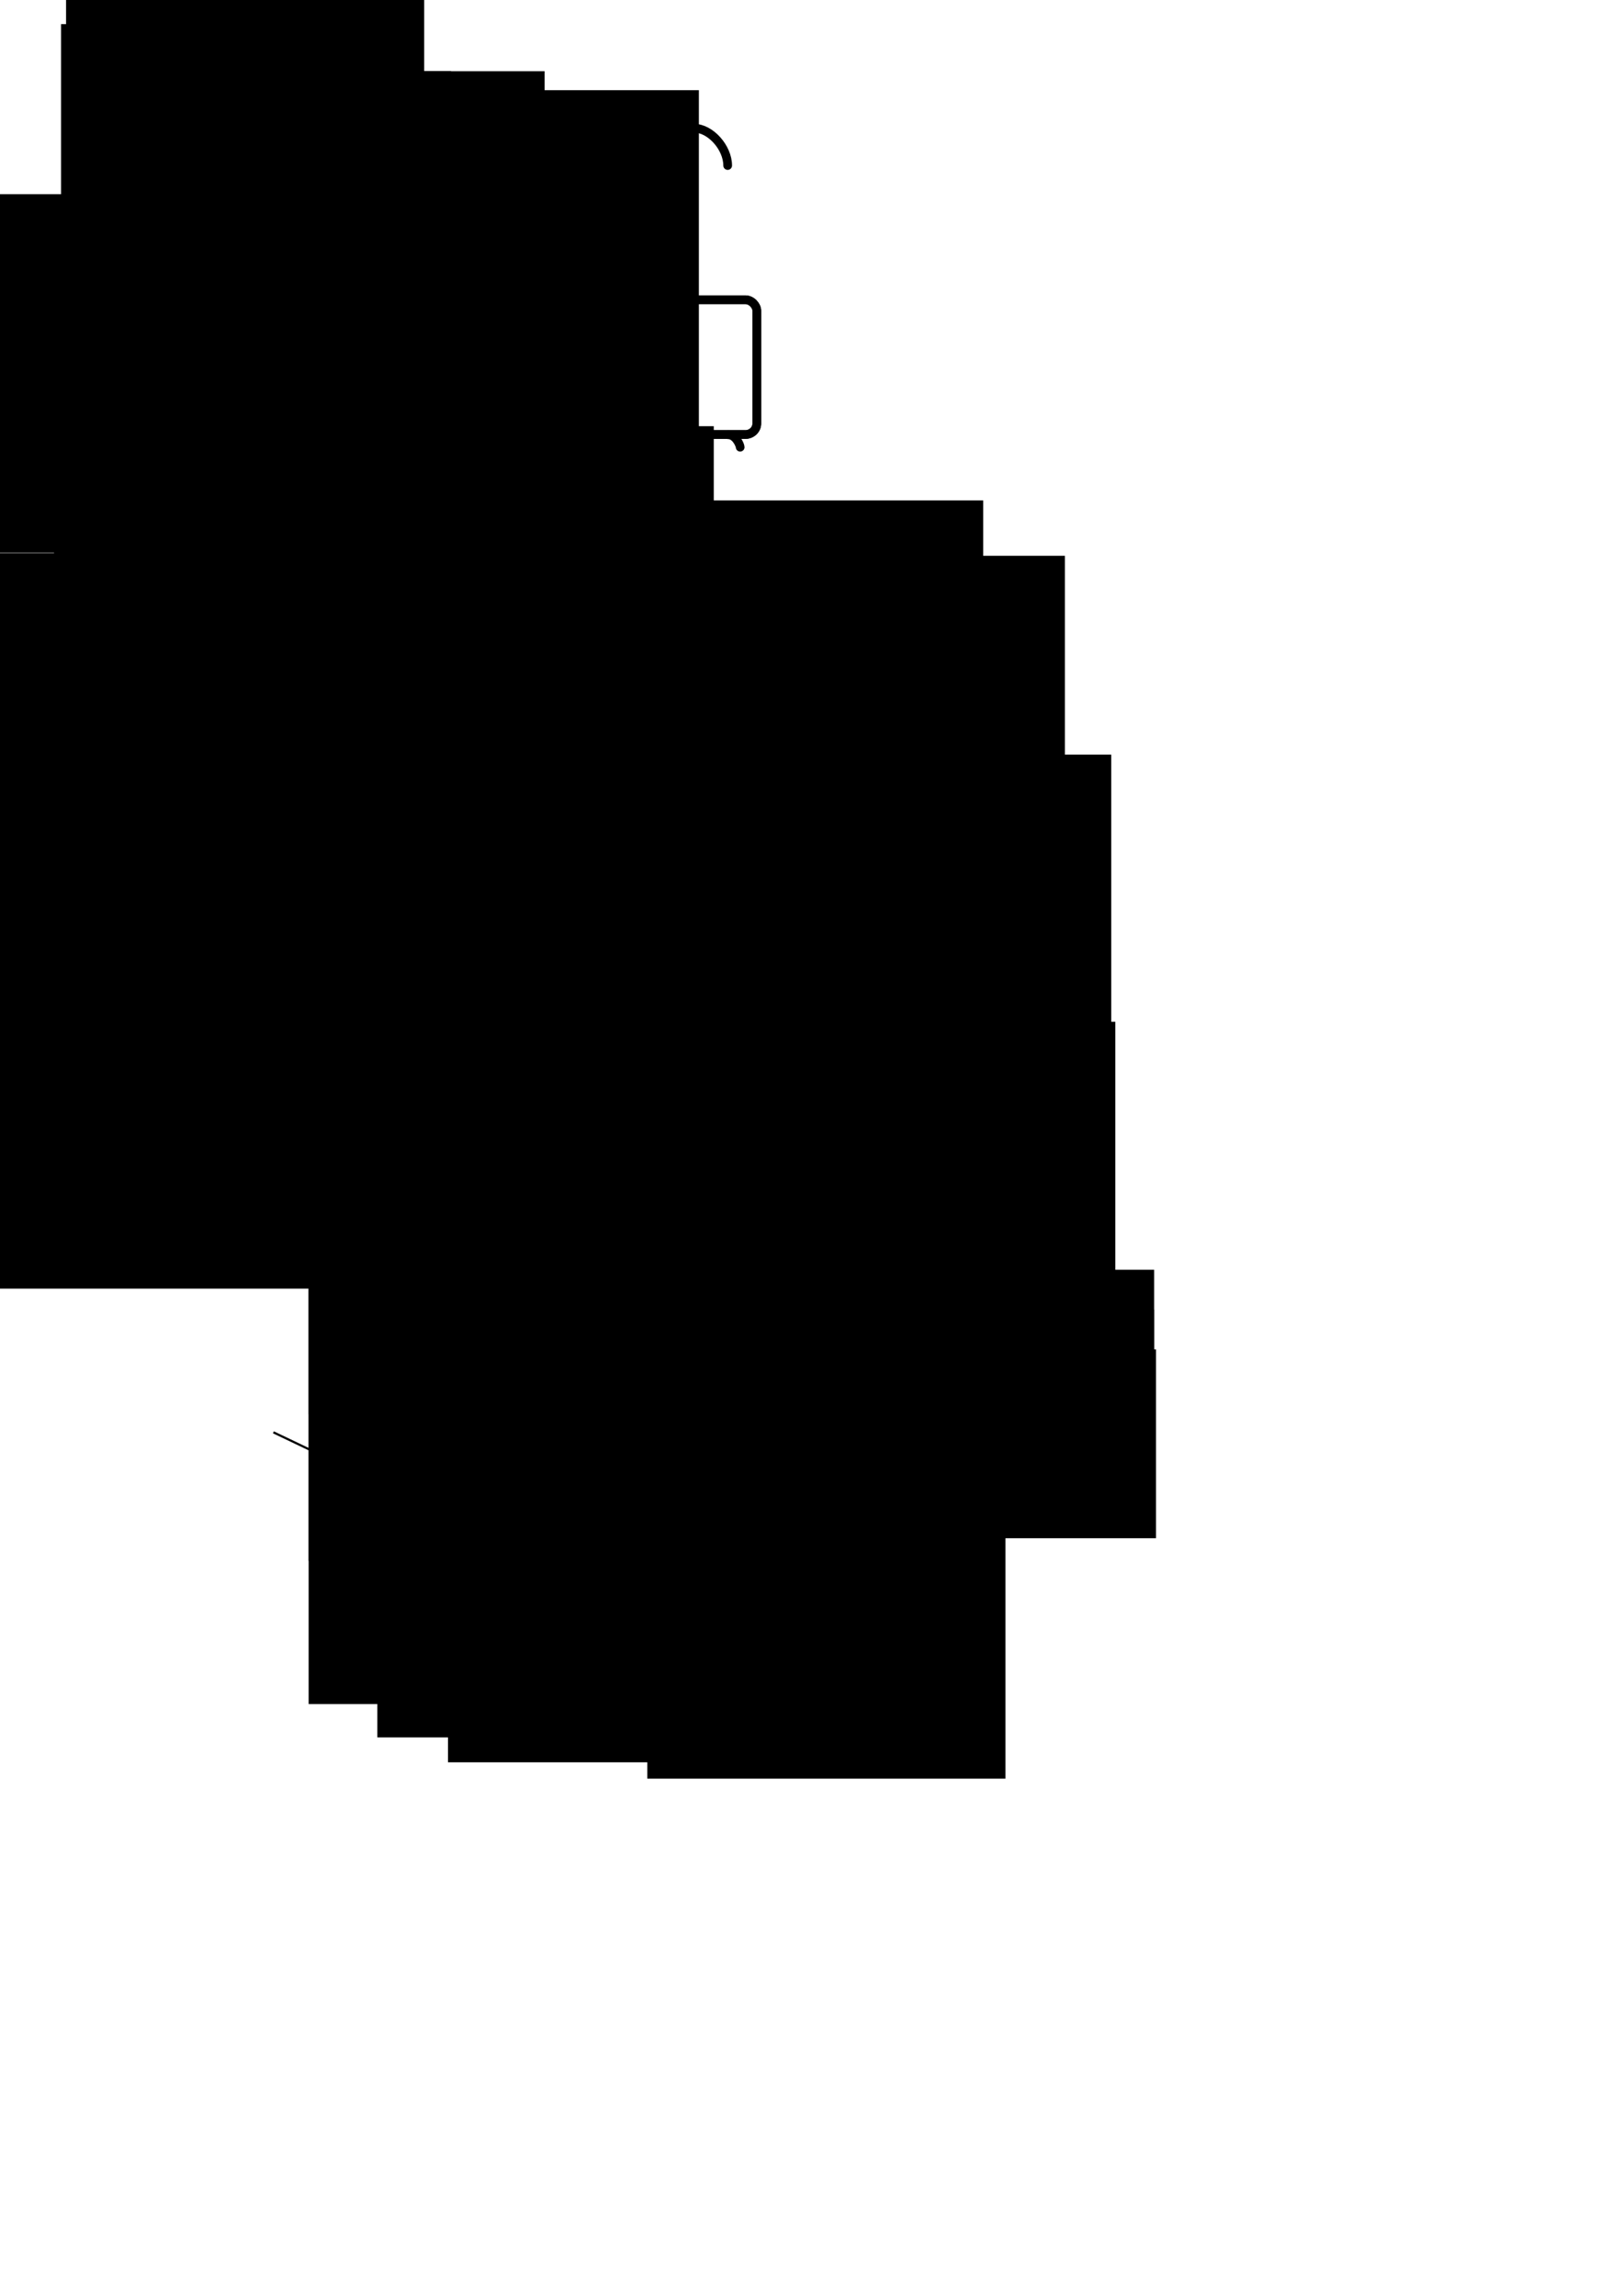 <?xml version="1.0" encoding="UTF-8" standalone="no"?>
<!-- Created with Inkscape (http://www.inkscape.org/) -->

<svg
   xmlns:dc="http://purl.org/dc/elements/1.1/"
   xmlns:cc="http://creativecommons.org/ns#"
   xmlns:rdf="http://www.w3.org/1999/02/22-rdf-syntax-ns#"
   xmlns:svg="http://www.w3.org/2000/svg"
   xmlns="http://www.w3.org/2000/svg"
   xmlns:sodipodi="http://sodipodi.sourceforge.net/DTD/sodipodi-0.dtd"
   xmlns:inkscape="http://www.inkscape.org/namespaces/inkscape"
   width="210mm"
   height="297mm"
   viewBox="0 0 744.094 1052.362"
   id="svg2"
   version="1.1"
   inkscape:version="0.91 r13725"
   sodipodi:docname="ssl-logo.svg">
  <defs
     id="defs4" />
  <sodipodi:namedview
     id="base"
     pagecolor="#ffffff"
     bordercolor="#666666"
     borderopacity="1.0"
     inkscape:pageopacity="0.0"
     inkscape:pageshadow="2"
     inkscape:zoom="1.0718743"
     inkscape:cx="372.04724"
     inkscape:cy="575.75406"
     inkscape:document-units="px"
     inkscape:current-layer="layer1"
     showgrid="false"
     inkscape:window-width="2560"
     inkscape:window-height="1315"
     inkscape:window-x="1920"
     inkscape:window-y="1"
     inkscape:window-maximized="1" />
  <g
     inkscape:label="Layer 1"
     inkscape:groupmode="layer"
     id="layer1">
    <flowRoot
       xml:space="preserve"
       id="flowRoot4176"
       style="fill:black;stroke:none;stroke-opacity:1;stroke-width:1px;stroke-linejoin:miter;stroke-linecap:butt;fill-opacity:1;font-family:Sans;font-style:normal;font-weight:normal;font-size:40px;line-height:125%;letter-spacing:0px;word-spacing:0px"><flowRegion
         id="flowRegion4178"><rect
           id="rect4180"
           width="477.244"
           height="337.183"
           x="-57.062"
           y="253.497" /></flowRegion><flowPara
         id="flowPara4182"></flowPara></flowRoot>    <g
       id="g4625">
      <g
         transform="matrix(0.19,0,0,0.19,28.6,-15.915)"
         id="g4300">
        <flowRoot
           xml:space="preserve"
           id="flowRoot4168"
           style="font-style:normal;font-variant:normal;font-weight:normal;font-stretch:normal;font-size:165px;line-height:125%;font-family:Sans;-inkscape-font-specification:'Sans, Normal';text-align:start;letter-spacing:0px;word-spacing:0px;writing-mode:lr-tb;text-anchor:start;fill:#000000;fill-opacity:1;stroke:none;stroke-width:1px;stroke-linecap:butt;stroke-linejoin:miter;stroke-opacity:1"
           transform="matrix(1.822,0,0,1.822,-191.657,-381.273)"><flowRegion
             id="flowRegion4170"><rect
               id="rect4172"
               width="474.65"
               height="549.868"
               x="145.248"
               y="349.465"
               style="font-style:normal;font-variant:normal;font-weight:normal;font-stretch:normal;font-size:165px;line-height:125%;font-family:Sans;-inkscape-font-specification:'Sans, Normal';text-align:start;writing-mode:lr-tb;text-anchor:start" /></flowRegion><flowPara
             id="flowPara4184"
             style="font-style:normal;font-variant:normal;font-weight:normal;font-stretch:normal;font-size:165.001px;line-height:125%;font-family:Arial;-inkscape-font-specification:'Arial, Normal';text-align:start;writing-mode:lr-tb;text-anchor:start">S</flowPara></flowRoot>        <flowRoot
           style="font-style:normal;font-variant:normal;font-weight:normal;font-stretch:normal;font-size:300.667px;line-height:125%;font-family:Sans;-inkscape-font-specification:'Sans, Normal';text-align:start;letter-spacing:0px;word-spacing:0px;writing-mode:lr-tb;text-anchor:start;fill:#000000;fill-opacity:1;stroke:none;stroke-width:1px;stroke-linecap:butt;stroke-linejoin:miter;stroke-opacity:1"
           id="flowRoot4186"
           xml:space="preserve"><flowRegion
             id="flowRegion4188"><rect
               style="font-style:normal;font-variant:normal;font-weight:normal;font-stretch:normal;font-size:300.667px;line-height:125%;font-family:Sans;-inkscape-font-specification:'Sans, Normal';text-align:start;writing-mode:lr-tb;text-anchor:start"
               y="255.531"
               x="298.672"
               height="1001.985"
               width="864.921"
               id="rect4190" /></flowRegion><flowPara
             style="font-style:normal;font-variant:normal;font-weight:normal;font-stretch:normal;font-size:300.67px;line-height:125%;font-family:Arial;-inkscape-font-specification:'Arial, Normal';text-align:start;writing-mode:lr-tb;text-anchor:start"
             id="flowPara4192">S</flowPara></flowRoot>        <flowRoot
           transform="matrix(1.822,0,0,2.064,-25.659,-447.489)"
           style="font-style:normal;font-variant:normal;font-weight:normal;font-stretch:normal;font-size:165px;line-height:125%;font-family:Sans;-inkscape-font-specification:'Sans, Normal';text-align:start;letter-spacing:0px;word-spacing:0px;writing-mode:lr-tb;text-anchor:start;fill:#000000;fill-opacity:1;stroke:none;stroke-width:1px;stroke-linecap:butt;stroke-linejoin:miter;stroke-opacity:1"
           id="flowRoot4202"
           xml:space="preserve"><flowRegion
             id="flowRegion4204"><rect
               style="font-style:normal;font-variant:normal;font-weight:normal;font-stretch:normal;font-size:165px;line-height:125%;font-family:Sans;-inkscape-font-specification:'Sans, Normal';text-align:start;writing-mode:lr-tb;text-anchor:start"
               y="349.465"
               x="145.248"
               height="549.868"
               width="474.65"
               id="rect4206" /></flowRegion><flowPara
             style="font-style:normal;font-variant:normal;font-weight:normal;font-stretch:normal;font-size:165.001px;line-height:125%;font-family:Arial;-inkscape-font-specification:'Arial, Normal';text-align:start;writing-mode:lr-tb;text-anchor:start"
             id="flowPara4208">I</flowPara></flowRoot>        <flowRoot
           xml:space="preserve"
           id="flowRoot4210"
           style="font-style:normal;font-variant:normal;font-weight:normal;font-stretch:normal;font-size:165px;line-height:125%;font-family:Sans;-inkscape-font-specification:'Sans, Normal';text-align:start;letter-spacing:0px;word-spacing:0px;writing-mode:lr-tb;text-anchor:start;fill:#000000;fill-opacity:1;stroke:none;stroke-width:1px;stroke-linecap:butt;stroke-linejoin:miter;stroke-opacity:1"
           transform="matrix(0,1.822,-1.295,0,929.986,287.639)"><flowRegion
             id="flowRegion4212"><rect
               id="rect4214"
               width="474.65"
               height="549.868"
               x="145.248"
               y="349.465"
               style="font-style:normal;font-variant:normal;font-weight:normal;font-stretch:normal;font-size:165px;line-height:125%;font-family:Sans;-inkscape-font-specification:'Sans, Normal';text-align:start;writing-mode:lr-tb;text-anchor:start" /></flowRegion><flowPara
             id="flowPara4216"
             style="font-style:normal;font-variant:normal;font-weight:normal;font-stretch:normal;font-size:165.001px;line-height:125%;font-family:Arial;-inkscape-font-specification:'Arial, Normal';text-align:start;writing-mode:lr-tb;text-anchor:start">I</flowPara></flowRoot>      </g>
    </g>
    <g
       id="g4507">
      <flowRoot
         xml:space="preserve"
         id="flowRoot4383"
         style="font-style:normal;font-variant:normal;font-weight:normal;font-stretch:normal;font-size:165px;line-height:125%;font-family:Sans;-inkscape-font-specification:'Sans, Normal';text-align:start;letter-spacing:0px;word-spacing:0px;writing-mode:lr-tb;text-anchor:start;fill:#000000;fill-opacity:1;stroke:none;stroke-width:1px;stroke-linecap:butt;stroke-linejoin:miter;stroke-opacity:1"
         transform="matrix(0.346,0,0,0.346,105.927,-79.583)"><flowRegion
           id="flowRegion4385"><rect
             id="rect4387"
             width="474.65"
             height="549.868"
             x="145.248"
             y="349.465"
             style="font-style:normal;font-variant:normal;font-weight:normal;font-stretch:normal;font-size:165px;line-height:125%;font-family:Sans;-inkscape-font-specification:'Sans, Normal';text-align:start;writing-mode:lr-tb;text-anchor:start" /></flowRegion><flowPara
           id="flowPara4389"
           style="font-style:normal;font-variant:normal;font-weight:normal;font-stretch:normal;font-size:165.001px;line-height:125%;font-family:Arial;-inkscape-font-specification:'Arial, Normal';text-align:start;writing-mode:lr-tb;text-anchor:start">S</flowPara></flowRoot>      <flowRoot
         transform="matrix(-1,0,0,-1,439.337,144.464)"
         style="font-style:normal;font-variant:normal;font-weight:normal;font-stretch:normal;font-size:57.077px;line-height:125%;font-family:Sans;-inkscape-font-specification:'Sans, Normal';text-align:start;letter-spacing:0px;word-spacing:0px;writing-mode:lr-tb;text-anchor:start;fill:#000000;fill-opacity:1;stroke:none;stroke-width:1px;stroke-linecap:butt;stroke-linejoin:miter;stroke-opacity:1"
         id="flowRoot4391"
         xml:space="preserve"><flowRegion
           id="flowRegion4393"><rect
             style="font-style:normal;font-variant:normal;font-weight:normal;font-stretch:normal;font-size:57.077px;line-height:125%;font-family:Sans;-inkscape-font-specification:'Sans, Normal';text-align:start;writing-mode:lr-tb;text-anchor:start"
             y="51.851"
             x="244.859"
             height="190.213"
             width="164.193"
             id="rect4395" /></flowRegion><flowPara
           style="font-style:normal;font-variant:normal;font-weight:normal;font-stretch:normal;font-size:57.078px;line-height:125%;font-family:Arial;-inkscape-font-specification:'Arial, Normal';text-align:start;writing-mode:lr-tb;text-anchor:start"
           id="flowPara4397">S</flowPara></flowRoot>      <flowRoot
         transform="matrix(0.346,0,0,0.346,105.01,-67.662)"
         style="font-style:normal;font-variant:normal;font-weight:normal;font-stretch:normal;font-size:165px;line-height:125%;font-family:Sans;-inkscape-font-specification:'Sans, Normal';text-align:start;letter-spacing:0px;word-spacing:0px;writing-mode:lr-tb;text-anchor:start;fill:#000000;fill-opacity:1;stroke:none;stroke-width:1px;stroke-linecap:butt;stroke-linejoin:miter;stroke-opacity:1"
         id="flowRoot4423"
         xml:space="preserve"><flowRegion
           id="flowRegion4425"><rect
             style="font-style:normal;font-variant:normal;font-weight:normal;font-stretch:normal;font-size:165px;line-height:125%;font-family:Sans;-inkscape-font-specification:'Sans, Normal';text-align:start;writing-mode:lr-tb;text-anchor:start"
             y="349.465"
             x="145.248"
             height="549.868"
             width="474.65"
             id="rect4427" /></flowRegion><flowPara
           style="font-style:normal;font-variant:normal;font-weight:normal;font-stretch:normal;font-size:165.001px;line-height:125%;font-family:Arial;-inkscape-font-specification:'Arial, Normal';text-align:start;writing-mode:lr-tb;text-anchor:start"
           id="flowPara4429">L</flowPara></flowRoot>    </g>
    <g
       id="g4493">
      <flowRoot
         transform="translate(-2.293,-24.301)"
         style="font-style:normal;font-variant:normal;font-weight:normal;font-stretch:normal;font-size:57.077px;line-height:125%;font-family:Sans;-inkscape-font-specification:'Sans, Normal';text-align:start;letter-spacing:0px;word-spacing:0px;writing-mode:lr-tb;text-anchor:start;fill:#000000;fill-opacity:1;stroke:none;stroke-width:1px;stroke-linecap:butt;stroke-linejoin:miter;stroke-opacity:1"
         id="flowRoot4431"
         xml:space="preserve"><flowRegion
           id="flowRegion4433"><rect
             style="font-style:normal;font-variant:normal;font-weight:normal;font-stretch:normal;font-size:57.077px;line-height:125%;font-family:Sans;-inkscape-font-specification:'Sans, Normal';text-align:start;writing-mode:lr-tb;text-anchor:start"
             y="135.758"
             x="157.088"
             height="190.213"
             width="164.193"
             id="rect4435" /></flowRegion><flowPara
           style="font-style:normal;font-variant:normal;font-weight:normal;font-stretch:normal;font-size:57.078px;line-height:125%;font-family:Arial;-inkscape-font-specification:'Arial, Normal';text-align:start;writing-mode:lr-tb;text-anchor:start"
           id="flowPara4437">S</flowPara></flowRoot>      <flowRoot
         xml:space="preserve"
         id="flowRoot4439"
         style="font-style:normal;font-variant:normal;font-weight:normal;font-stretch:normal;font-size:57.077px;line-height:125%;font-family:Sans;-inkscape-font-specification:'Sans, Normal';text-align:start;letter-spacing:0px;word-spacing:0px;writing-mode:lr-tb;text-anchor:start;fill:#000000;fill-opacity:1;stroke:none;stroke-width:1px;stroke-linecap:butt;stroke-linejoin:miter;stroke-opacity:1"
         transform="matrix(-1,0,0,-1,437.045,253.13)"><flowRegion
           id="flowRegion4441"><rect
             id="rect4443"
             width="164.193"
             height="190.213"
             x="244.859"
             y="51.851"
             style="font-style:normal;font-variant:normal;font-weight:normal;font-stretch:normal;font-size:57.077px;line-height:125%;font-family:Sans;-inkscape-font-specification:'Sans, Normal';text-align:start;writing-mode:lr-tb;text-anchor:start" /></flowRegion><flowPara
           id="flowPara4445"
           style="font-style:normal;font-variant:normal;font-weight:normal;font-stretch:normal;font-size:57.078px;line-height:125%;font-family:Arial;-inkscape-font-specification:'Arial, Normal';text-align:start;writing-mode:lr-tb;text-anchor:start">S</flowPara></flowRoot>      <flowRoot
         xml:space="preserve"
         id="flowRoot4447"
         style="font-style:normal;font-variant:normal;font-weight:normal;font-stretch:normal;font-size:165px;line-height:125%;font-family:Sans;-inkscape-font-specification:'Sans, Normal';text-align:start;letter-spacing:0px;word-spacing:0px;writing-mode:lr-tb;text-anchor:start;fill:#000000;fill-opacity:1;stroke:none;stroke-width:1px;stroke-linecap:butt;stroke-linejoin:miter;stroke-opacity:1"
         transform="matrix(0.346,0,0,0.346,103.634,23.581)"><flowRegion
           id="flowRegion4449"><rect
             id="rect4451"
             width="474.65"
             height="549.868"
             x="145.248"
             y="349.465"
             style="font-style:normal;font-variant:normal;font-weight:normal;font-stretch:normal;font-size:165px;line-height:125%;font-family:Sans;-inkscape-font-specification:'Sans, Normal';text-align:start;writing-mode:lr-tb;text-anchor:start" /></flowRegion><flowPara
           id="flowPara4453"
           style="font-style:normal;font-variant:normal;font-weight:normal;font-stretch:normal;font-size:165.001px;line-height:125%;font-family:Arial;-inkscape-font-specification:'Arial, Normal';text-align:start;writing-mode:lr-tb;text-anchor:start">L</flowPara></flowRoot>    </g>
    <g
       id="g4479">
      <flowRoot
         xml:space="preserve"
         id="flowRoot4455"
         style="font-style:normal;font-variant:normal;font-weight:normal;font-stretch:normal;font-size:57.077px;line-height:125%;font-family:Sans;-inkscape-font-specification:'Sans, Normal';text-align:start;letter-spacing:0px;word-spacing:0px;writing-mode:lr-tb;text-anchor:start;fill:#000000;fill-opacity:1;stroke:none;stroke-width:1px;stroke-linecap:butt;stroke-linejoin:miter;stroke-opacity:1"
         transform="translate(5.961,59.606)"><flowRegion
           id="flowRegion4457"><rect
             id="rect4459"
             width="164.193"
             height="190.213"
             x="157.088"
             y="135.758"
             style="font-style:normal;font-variant:normal;font-weight:normal;font-stretch:normal;font-size:57.077px;line-height:125%;font-family:Sans;-inkscape-font-specification:'Sans, Normal';text-align:start;writing-mode:lr-tb;text-anchor:start" /></flowRegion><flowPara
           id="flowPara4461"
           style="font-style:normal;font-variant:normal;font-weight:normal;font-stretch:normal;font-size:57.078px;line-height:125%;font-family:Arial;-inkscape-font-specification:'Arial, Normal';text-align:start;writing-mode:lr-tb;text-anchor:start">S</flowPara></flowRoot>      <flowRoot
         transform="matrix(-1,0,0,-1,433.835,343.915)"
         style="font-style:normal;font-variant:normal;font-weight:normal;font-stretch:normal;font-size:57.077px;line-height:125%;font-family:Sans;-inkscape-font-specification:'Sans, Normal';text-align:start;letter-spacing:0px;word-spacing:0px;writing-mode:lr-tb;text-anchor:start;fill:#000000;fill-opacity:1;stroke:none;stroke-width:1px;stroke-linecap:butt;stroke-linejoin:miter;stroke-opacity:1"
         id="flowRoot4463"
         xml:space="preserve"><flowRegion
           id="flowRegion4465"><rect
             style="font-style:normal;font-variant:normal;font-weight:normal;font-stretch:normal;font-size:57.077px;line-height:125%;font-family:Sans;-inkscape-font-specification:'Sans, Normal';text-align:start;writing-mode:lr-tb;text-anchor:start"
             y="51.851"
             x="244.859"
             height="190.213"
             width="164.193"
             id="rect4467" /></flowRegion><flowPara
           style="font-style:normal;font-variant:normal;font-weight:normal;font-stretch:normal;font-size:57.078px;line-height:125%;font-family:Arial;-inkscape-font-specification:'Arial, Normal';text-align:start;writing-mode:lr-tb;text-anchor:start"
           id="flowPara4469">S</flowPara></flowRoot>      <flowRoot
         transform="matrix(0.346,0,0,0.346,112.346,118.951)"
         style="font-style:normal;font-variant:normal;font-weight:normal;font-stretch:normal;font-size:165px;line-height:125%;font-family:Sans;-inkscape-font-specification:'Sans, Normal';text-align:start;letter-spacing:0px;word-spacing:0px;writing-mode:lr-tb;text-anchor:start;fill:#000000;fill-opacity:1;stroke:none;stroke-width:1px;stroke-linecap:butt;stroke-linejoin:miter;stroke-opacity:1"
         id="flowRoot4471"
         xml:space="preserve"><flowRegion
           id="flowRegion4473"><rect
             style="font-style:normal;font-variant:normal;font-weight:normal;font-stretch:normal;font-size:165px;line-height:125%;font-family:Sans;-inkscape-font-specification:'Sans, Normal';text-align:start;writing-mode:lr-tb;text-anchor:start"
             y="349.465"
             x="145.248"
             height="549.868"
             width="474.65"
             id="rect4475" /></flowRegion><flowPara
           style="font-style:normal;font-variant:normal;font-weight:normal;font-stretch:normal;font-size:165.001px;line-height:125%;font-family:Arial;-inkscape-font-specification:'Arial, Normal';text-align:start;writing-mode:lr-tb;text-anchor:start"
           id="flowPara4477">L</flowPara></flowRoot>    </g>
    <g
       id="g4733">
      <flowRoot
         transform="translate(1.834,160.02)"
         style="font-style:normal;font-variant:normal;font-weight:normal;font-stretch:normal;font-size:57.077px;line-height:125%;font-family:Sans;-inkscape-font-specification:'Sans, Normal';text-align:start;letter-spacing:0px;word-spacing:0px;writing-mode:lr-tb;text-anchor:start;fill:#000000;fill-opacity:1;stroke:none;stroke-width:1px;stroke-linecap:butt;stroke-linejoin:miter;stroke-opacity:1"
         id="flowRoot4523"
         xml:space="preserve"><flowRegion
           id="flowRegion4525"><rect
             style="font-style:normal;font-variant:normal;font-weight:normal;font-stretch:normal;font-size:57.077px;line-height:125%;font-family:Sans;-inkscape-font-specification:'Sans, Normal';text-align:start;writing-mode:lr-tb;text-anchor:start"
             y="135.758"
             x="157.088"
             height="190.213"
             width="164.193"
             id="rect4527" /></flowRegion><flowPara
           style="font-style:normal;font-variant:normal;font-weight:normal;font-stretch:normal;font-size:57.078px;line-height:125%;font-family:Arial;-inkscape-font-specification:'Arial, Normal';text-align:start;writing-mode:lr-tb;text-anchor:start"
           id="flowPara4529">S</flowPara></flowRoot>      <flowRoot
         transform="translate(153.142,112.793)"
         xml:space="preserve"
         id="flowRoot4531"
         style="font-style:normal;font-variant:normal;font-weight:normal;font-stretch:normal;font-size:57.077px;line-height:125%;font-family:Sans;-inkscape-font-specification:'Sans, Normal';text-align:start;letter-spacing:0px;word-spacing:0px;writing-mode:lr-tb;text-anchor:start;fill:#000000;fill-opacity:1;stroke:none;stroke-width:1px;stroke-linecap:butt;stroke-linejoin:miter;stroke-opacity:1"><flowRegion
           id="flowRegion4533"><rect
             transform="scale(-1,-1)"
             id="rect4535"
             width="164.193"
             height="190.213"
             x="-184.849"
             y="-392.478"
             style="font-style:normal;font-variant:normal;font-weight:normal;font-stretch:normal;font-size:57.077px;line-height:125%;font-family:Sans;-inkscape-font-specification:'Sans, Normal';text-align:start;writing-mode:lr-tb;text-anchor:start" /></flowRegion><flowPara
           id="flowPara4537"
           style="font-style:normal;font-variant:normal;font-weight:normal;font-stretch:normal;font-size:57.078px;line-height:125%;font-family:Arial;-inkscape-font-specification:'Arial, Normal';text-align:start;writing-mode:lr-tb;text-anchor:start">S</flowPara></flowRoot>      <flowRoot
         xml:space="preserve"
         id="flowRoot4539"
         style="font-style:normal;font-variant:normal;font-weight:normal;font-stretch:normal;font-size:165px;line-height:125%;font-family:Sans;-inkscape-font-specification:'Sans, Normal';text-align:start;letter-spacing:0px;word-spacing:0px;writing-mode:lr-tb;text-anchor:start;fill:#000000;fill-opacity:1;stroke:none;stroke-width:1px;stroke-linecap:butt;stroke-linejoin:miter;stroke-opacity:1"
         transform="matrix(0.346,0,0,0.346,106.385,201.941)"><flowRegion
           id="flowRegion4541"><rect
             id="rect4543"
             width="474.65"
             height="549.868"
             x="145.248"
             y="349.465"
             style="font-style:normal;font-variant:normal;font-weight:normal;font-stretch:normal;font-size:165px;line-height:125%;font-family:Sans;-inkscape-font-specification:'Sans, Normal';text-align:start;writing-mode:lr-tb;text-anchor:start" /></flowRegion><flowPara
           id="flowPara4545"
           style="font-style:normal;font-variant:normal;font-weight:normal;font-stretch:normal;font-size:165.001px;line-height:125%;font-family:Arial;-inkscape-font-specification:'Arial, Normal';text-align:start;writing-mode:lr-tb;text-anchor:start">L</flowPara></flowRoot>    </g>
    <g
       id="g4611"
       transform="translate(7.336,-0.459)">
      <flowRoot
         xml:space="preserve"
         id="flowRoot4575"
         style="font-style:normal;font-variant:normal;font-weight:normal;font-stretch:normal;font-size:57.077px;line-height:125%;font-family:Sans;-inkscape-font-specification:'Sans, Normal';text-align:start;letter-spacing:0px;word-spacing:0px;writing-mode:lr-tb;text-anchor:start;fill:#000000;fill-opacity:1;stroke:none;stroke-width:1px;stroke-linecap:butt;stroke-linejoin:miter;stroke-opacity:1"
         transform="translate(-15.131,237.508)"><flowRegion
           id="flowRegion4577"><rect
             id="rect4579"
             width="164.193"
             height="190.213"
             x="157.088"
             y="135.758"
             style="font-style:normal;font-variant:normal;font-weight:normal;font-stretch:normal;font-size:57.077px;line-height:125%;font-family:Sans;-inkscape-font-specification:'Sans, Normal';text-align:start;writing-mode:lr-tb;text-anchor:start" /></flowRegion><flowPara
           id="flowPara4581"
           style="font-style:normal;font-variant:normal;font-weight:normal;font-stretch:normal;font-size:57.078px;line-height:125%;font-family:Arial;-inkscape-font-specification:'Arial, Normal';text-align:start;writing-mode:lr-tb;text-anchor:start">S</flowPara></flowRoot>      <flowRoot
         style="font-style:normal;font-variant:normal;font-weight:normal;font-stretch:normal;font-size:57.077px;line-height:125%;font-family:Sans;-inkscape-font-specification:'Sans, Normal';text-align:start;letter-spacing:0px;word-spacing:0px;writing-mode:lr-tb;text-anchor:start;fill:#000000;fill-opacity:1;stroke:none;stroke-width:1px;stroke-linecap:butt;stroke-linejoin:miter;stroke-opacity:1"
         id="flowRoot4583"
         xml:space="preserve"
         transform="translate(133.426,190.281)"><flowRegion
           id="flowRegion4585"><rect
             style="font-style:normal;font-variant:normal;font-weight:normal;font-stretch:normal;font-size:57.077px;line-height:125%;font-family:Sans;-inkscape-font-specification:'Sans, Normal';text-align:start;writing-mode:lr-tb;text-anchor:start"
             y="-392.478"
             x="-184.849"
             height="190.213"
             width="164.193"
             id="rect4587"
             transform="scale(-1,-1)" /></flowRegion><flowPara
           style="font-style:normal;font-variant:normal;font-weight:normal;font-stretch:normal;font-size:57.078px;line-height:125%;font-family:Arial;-inkscape-font-specification:'Arial, Normal';text-align:start;writing-mode:lr-tb;text-anchor:start"
           id="flowPara4589">S</flowPara></flowRoot>      <flowRoot
         transform="matrix(0.346,0,0,0.346,116.931,284.015)"
         style="font-style:normal;font-variant:normal;font-weight:normal;font-stretch:normal;font-size:165px;line-height:125%;font-family:Sans;-inkscape-font-specification:'Sans, Normal';text-align:start;letter-spacing:0px;word-spacing:0px;writing-mode:lr-tb;text-anchor:start;fill:#000000;fill-opacity:1;stroke:none;stroke-width:1px;stroke-linecap:butt;stroke-linejoin:miter;stroke-opacity:1"
         id="flowRoot4591"
         xml:space="preserve"><flowRegion
           id="flowRegion4593"><rect
             style="font-style:normal;font-variant:normal;font-weight:normal;font-stretch:normal;font-size:165px;line-height:125%;font-family:Sans;-inkscape-font-specification:'Sans, Normal';text-align:start;writing-mode:lr-tb;text-anchor:start"
             y="349.465"
             x="145.248"
             height="549.868"
             width="474.65"
             id="rect4595" /></flowRegion><flowPara
           style="font-style:normal;font-variant:normal;font-weight:normal;font-stretch:normal;font-size:165.001px;line-height:125%;font-family:Arial;-inkscape-font-specification:'Arial, Normal';text-align:start;writing-mode:lr-tb;text-anchor:start"
           id="flowPara4597">L</flowPara></flowRoot>    </g>
    <g
       id="g4809"
       transform="translate(-0.459,-12.838)">
      <flowRoot
         xml:space="preserve"
         id="flowRoot4648"
         style="font-style:normal;font-variant:normal;font-weight:normal;font-stretch:normal;font-size:165px;line-height:125%;font-family:Sans;-inkscape-font-specification:'Sans, Normal';text-align:start;letter-spacing:0px;word-spacing:0px;writing-mode:lr-tb;text-anchor:start;fill:#000000;fill-opacity:1;stroke:none;stroke-width:1px;stroke-linecap:butt;stroke-linejoin:miter;stroke-opacity:1"
         transform="matrix(0.346,0,0,0.346,-1.823,-9.89)"><flowRegion
           id="flowRegion4650"><rect
             id="rect4652"
             width="474.65"
             height="549.868"
             x="145.248"
             y="349.465"
             style="font-style:normal;font-variant:normal;font-weight:normal;font-stretch:normal;font-size:165px;line-height:125%;font-family:Sans;-inkscape-font-specification:'Sans, Normal';text-align:start;writing-mode:lr-tb;text-anchor:start" /></flowRegion><flowPara
           id="flowPara4654"
           style="font-style:normal;font-variant:normal;font-weight:normal;font-stretch:normal;font-size:165.001px;line-height:125%;font-family:Arial;-inkscape-font-specification:'Arial, Normal';text-align:start;writing-mode:lr-tb;text-anchor:start">S</flowPara></flowRoot>      <flowRoot
         transform="translate(-8.712,1.376)"
         style="font-style:normal;font-variant:normal;font-weight:normal;font-stretch:normal;font-size:57.077px;line-height:125%;font-family:Sans;-inkscape-font-specification:'Sans, Normal';text-align:start;letter-spacing:0px;word-spacing:0px;writing-mode:lr-tb;text-anchor:start;fill:#000000;fill-opacity:1;stroke:none;stroke-width:1px;stroke-linecap:butt;stroke-linejoin:miter;stroke-opacity:1"
         id="flowRoot4656"
         xml:space="preserve"><flowRegion
           id="flowRegion4658"><rect
             style="font-style:normal;font-variant:normal;font-weight:normal;font-stretch:normal;font-size:57.077px;line-height:125%;font-family:Sans;-inkscape-font-specification:'Sans, Normal';text-align:start;writing-mode:lr-tb;text-anchor:start"
             y="110.999"
             x="83.006"
             height="190.213"
             width="164.193"
             id="rect4660" /></flowRegion><flowPara
           style="font-style:normal;font-variant:normal;font-weight:normal;font-stretch:normal;font-size:57.078px;line-height:125%;font-family:Arial;-inkscape-font-specification:'Arial, Normal';text-align:start;writing-mode:lr-tb;text-anchor:start"
           id="flowPara4662">S</flowPara></flowRoot>      <flowRoot
         transform="translate(0,-60.523)"
         style="font-style:normal;font-variant:normal;font-weight:normal;font-stretch:normal;font-size:57.077px;line-height:125%;font-family:Sans;-inkscape-font-specification:'Sans, Normal';text-align:start;letter-spacing:0px;word-spacing:0px;writing-mode:lr-tb;text-anchor:start;fill:#000000;fill-opacity:1;stroke:none;stroke-width:1px;stroke-linecap:butt;stroke-linejoin:miter;stroke-opacity:1"
         id="flowRoot4725"
         xml:space="preserve"><flowRegion
           id="flowRegion4727"><rect
             style="font-style:normal;font-variant:normal;font-weight:normal;font-stretch:normal;font-size:57.077px;line-height:125%;font-family:Sans;-inkscape-font-specification:'Sans, Normal';text-align:start;writing-mode:lr-tb;text-anchor:start"
             y="183.443"
             x="73.181"
             height="190.213"
             width="164.193"
             id="rect4729" /></flowRegion><flowPara
           style="font-style:normal;font-variant:normal;font-weight:normal;font-stretch:normal;font-size:57.078px;line-height:125%;font-family:Arial;-inkscape-font-specification:'Arial, Normal';text-align:start;writing-mode:lr-tb;text-anchor:start"
           id="flowPara4731">L</flowPara></flowRoot>    </g>
    <g
       id="g4795"
       transform="translate(0,-30.72)">
      <flowRoot
         transform="translate(50.582,212.459)"
         xml:space="preserve"
         id="flowRoot4648-3"
         style="font-style:normal;font-variant:normal;font-weight:normal;font-stretch:normal;font-size:57.077px;line-height:125%;font-family:Sans;-inkscape-font-specification:'Sans, Normal';text-align:start;letter-spacing:0px;word-spacing:0px;writing-mode:lr-tb;text-anchor:start;fill:#000000;fill-opacity:1;stroke:none;stroke-width:1px;stroke-linecap:butt;stroke-linejoin:miter;stroke-opacity:1"><flowRegion
           id="flowRegion4650-3"><rect
             id="rect4652-0"
             width="164.193"
             height="190.213"
             x="-2.564"
             y="-14.615"
             style="font-style:normal;font-variant:normal;font-weight:normal;font-stretch:normal;font-size:57.077px;line-height:125%;font-family:Sans;-inkscape-font-specification:'Sans, Normal';text-align:start;writing-mode:lr-tb;text-anchor:start" /></flowRegion><flowPara
           id="flowPara4654-7"
           style="font-style:normal;font-variant:normal;font-weight:normal;font-stretch:normal;font-size:57.078px;line-height:125%;font-family:Arial;-inkscape-font-specification:'Arial, Normal';text-align:start;writing-mode:lr-tb;text-anchor:start">S</flowPara></flowRoot>      <flowRoot
         transform="translate(-9.115,88.221)"
         style="font-style:normal;font-variant:normal;font-weight:normal;font-stretch:normal;font-size:57.077px;line-height:125%;font-family:Sans;-inkscape-font-specification:'Sans, Normal';text-align:start;letter-spacing:0px;word-spacing:0px;writing-mode:lr-tb;text-anchor:start;fill:#000000;fill-opacity:1;stroke:none;stroke-width:1px;stroke-linecap:butt;stroke-linejoin:miter;stroke-opacity:1"
         id="flowRoot4656-8"
         xml:space="preserve"><flowRegion
           id="flowRegion4658-6"><rect
             style="font-style:normal;font-variant:normal;font-weight:normal;font-stretch:normal;font-size:57.077px;line-height:125%;font-family:Sans;-inkscape-font-specification:'Sans, Normal';text-align:start;writing-mode:lr-tb;text-anchor:start"
             y="110.999"
             x="83.006"
             height="190.213"
             width="164.193"
             id="rect4660-0" /></flowRegion><flowPara
           style="font-style:normal;font-variant:normal;font-weight:normal;font-stretch:normal;font-size:57.078px;line-height:125%;font-family:Arial;-inkscape-font-specification:'Arial, Normal';text-align:start;writing-mode:lr-tb;text-anchor:start"
           id="flowPara4662-3">S</flowPara></flowRoot>      <flowRoot
         transform="translate(-1.32,45.121)"
         style="font-style:normal;font-variant:normal;font-weight:normal;font-stretch:normal;font-size:57.077px;line-height:125%;font-family:Sans;-inkscape-font-specification:'Sans, Normal';text-align:start;letter-spacing:0px;word-spacing:0px;writing-mode:lr-tb;text-anchor:start;fill:#000000;fill-opacity:1;stroke:none;stroke-width:1px;stroke-linecap:butt;stroke-linejoin:miter;stroke-opacity:1"
         id="flowRoot4725-0"
         xml:space="preserve"><flowRegion
           id="flowRegion4727-0"><rect
             style="font-style:normal;font-variant:normal;font-weight:normal;font-stretch:normal;font-size:57.077px;line-height:125%;font-family:Sans;-inkscape-font-specification:'Sans, Normal';text-align:start;writing-mode:lr-tb;text-anchor:start"
             y="183.443"
             x="73.181"
             height="190.213"
             width="164.193"
             id="rect4729-4" /></flowRegion><flowPara
           style="font-style:normal;font-variant:normal;font-weight:normal;font-stretch:normal;font-size:57.078px;line-height:125%;font-family:Arial;-inkscape-font-specification:'Arial, Normal';text-align:start;writing-mode:lr-tb;text-anchor:start"
           id="flowPara4731-3">L</flowPara></flowRoot>    </g>
    <g
       id="g4861"
       transform="translate(3.668,-7.795)">
      <flowRoot
         transform="translate(-19.257,330.126)"
         style="font-style:normal;font-variant:normal;font-weight:normal;font-stretch:normal;font-size:57.077px;line-height:125%;font-family:Sans;-inkscape-font-specification:'Sans, Normal';text-align:start;letter-spacing:0px;word-spacing:0px;writing-mode:lr-tb;text-anchor:start;fill:#000000;fill-opacity:1;stroke:none;stroke-width:1px;stroke-linecap:butt;stroke-linejoin:miter;stroke-opacity:1"
         id="flowRoot4825"
         xml:space="preserve"><flowRegion
           id="flowRegion4827"><rect
             style="font-style:normal;font-variant:normal;font-weight:normal;font-stretch:normal;font-size:57.077px;line-height:125%;font-family:Sans;-inkscape-font-specification:'Sans, Normal';text-align:start;writing-mode:lr-tb;text-anchor:start"
             y="135.758"
             x="157.088"
             height="190.213"
             width="164.193"
             id="rect4829" /></flowRegion><flowPara
           style="font-style:normal;font-variant:normal;font-weight:normal;font-stretch:normal;font-size:57.078px;line-height:125%;font-family:Arial;-inkscape-font-specification:'Arial, Normal';text-align:start;writing-mode:lr-tb;text-anchor:start"
           id="flowPara4831">S</flowPara></flowRoot>      <flowRoot
         transform="translate(140.762,270.979)"
         xml:space="preserve"
         id="flowRoot4833"
         style="font-style:normal;font-variant:normal;font-weight:normal;font-stretch:normal;font-size:57.077px;line-height:125%;font-family:Sans;-inkscape-font-specification:'Sans, Normal';text-align:start;letter-spacing:0px;word-spacing:0px;writing-mode:lr-tb;text-anchor:start;fill:#000000;fill-opacity:1;stroke:none;stroke-width:1px;stroke-linecap:butt;stroke-linejoin:miter;stroke-opacity:1"><flowRegion
           id="flowRegion4835"><rect
             transform="scale(-1,-1)"
             id="rect4837"
             width="164.193"
             height="190.213"
             x="-184.849"
             y="-392.478"
             style="font-style:normal;font-variant:normal;font-weight:normal;font-stretch:normal;font-size:57.077px;line-height:125%;font-family:Sans;-inkscape-font-specification:'Sans, Normal';text-align:start;writing-mode:lr-tb;text-anchor:start" /></flowRegion><flowPara
           id="flowPara4839"
           style="font-style:normal;font-variant:normal;font-weight:normal;font-stretch:normal;font-size:57.078px;line-height:125%;font-family:Arial;-inkscape-font-specification:'Arial, Normal';text-align:start;writing-mode:lr-tb;text-anchor:start">S</flowPara></flowRoot>      <flowRoot
         transform="translate(12.38,-6.878)"
         xml:space="preserve"
         id="flowRoot4841"
         style="font-style:normal;font-variant:normal;font-weight:normal;font-stretch:normal;font-size:57.077px;line-height:125%;font-family:Sans;-inkscape-font-specification:'Sans, Normal';text-align:start;letter-spacing:0px;word-spacing:0px;writing-mode:lr-tb;text-anchor:start;fill:#000000;fill-opacity:1;stroke:none;stroke-width:1px;stroke-linecap:butt;stroke-linejoin:miter;stroke-opacity:1"><flowRegion
           id="flowRegion4843"><rect
             id="rect4845"
             width="164.193"
             height="190.213"
             x="174.512"
             y="485.6"
             style="font-style:normal;font-variant:normal;font-weight:normal;font-stretch:normal;font-size:57.077px;line-height:125%;font-family:Sans;-inkscape-font-specification:'Sans, Normal';text-align:start;writing-mode:lr-tb;text-anchor:start" /></flowRegion><flowPara
           id="flowPara4847"
           style="font-style:normal;font-variant:normal;font-weight:normal;font-stretch:normal;font-size:57.078px;line-height:125%;font-family:Arial;-inkscape-font-specification:'Arial, Normal';text-align:start;writing-mode:lr-tb;text-anchor:start">L</flowPara></flowRoot>    </g>
    <g
       id="g4887"
       transform="translate(-20.422,-79.842)">
      <path
         sodipodi:nodetypes="cc"
         inkscape:connector-curvature="0"
         id="path4883"
         d="m 323.973,138.632 c -7.508,0 -15.36,8.923 -15.36,17.079"
         style="fill:none;fill-rule:evenodd;stroke:#000000;stroke-width:4;stroke-linecap:round;stroke-linejoin:miter;stroke-miterlimit:4;stroke-dasharray:none;stroke-opacity:1" />
      <path
         style="fill:none;fill-rule:evenodd;stroke:#000000;stroke-width:4;stroke-linecap:round;stroke-linejoin:miter;stroke-miterlimit:4;stroke-dasharray:none;stroke-opacity:1"
         d="m 338.674,138.632 c 7.508,0 15.36,8.923 15.36,17.079"
         id="path4885"
         inkscape:connector-curvature="0"
         sodipodi:nodetypes="cc" />
    </g>
    <g
       id="g5005">
      <flowRoot
         xml:space="preserve"
         id="flowRoot4969"
         style="font-style:normal;font-variant:normal;font-weight:normal;font-stretch:normal;font-size:57.077px;line-height:125%;font-family:Sans;-inkscape-font-specification:'Sans, Normal';text-align:start;letter-spacing:0px;word-spacing:0px;writing-mode:lr-tb;text-anchor:start;fill:#000000;fill-opacity:1;stroke:none;stroke-width:1px;stroke-linecap:butt;stroke-linejoin:miter;stroke-opacity:1"
         transform="translate(-15.589,389.504)"><flowRegion
           id="flowRegion4971"><rect
             id="rect4973"
             width="164.193"
             height="190.213"
             x="157.088"
             y="135.758"
             style="font-style:normal;font-variant:normal;font-weight:normal;font-stretch:normal;font-size:57.077px;line-height:125%;font-family:Sans;-inkscape-font-specification:'Sans, Normal';text-align:start;writing-mode:lr-tb;text-anchor:start" /></flowRegion><flowPara
           id="flowPara4975"
           style="font-style:normal;font-variant:normal;font-weight:normal;font-stretch:normal;font-size:57.078px;line-height:125%;font-family:Arial;-inkscape-font-specification:'Arial, Normal';text-align:start;writing-mode:lr-tb;text-anchor:start">S</flowPara></flowRoot>      <flowRoot
         style="font-style:normal;font-variant:normal;font-weight:normal;font-stretch:normal;font-size:57.077px;line-height:125%;font-family:Sans;-inkscape-font-specification:'Sans, Normal';text-align:start;letter-spacing:0px;word-spacing:0px;writing-mode:lr-tb;text-anchor:start;fill:#000000;fill-opacity:1;stroke:none;stroke-width:1px;stroke-linecap:butt;stroke-linejoin:miter;stroke-opacity:1"
         id="flowRoot4977"
         xml:space="preserve"
         transform="translate(148.388,330.356)"><flowRegion
           id="flowRegion4979"><rect
             style="font-style:normal;font-variant:normal;font-weight:normal;font-stretch:normal;font-size:57.077px;line-height:125%;font-family:Sans;-inkscape-font-specification:'Sans, Normal';text-align:start;writing-mode:lr-tb;text-anchor:start"
             y="-392.478"
             x="-184.849"
             height="190.213"
             width="164.193"
             id="rect4981"
             transform="scale(-1,-1)" /></flowRegion><flowPara
           style="font-style:normal;font-variant:normal;font-weight:normal;font-stretch:normal;font-size:57.078px;line-height:125%;font-family:Arial;-inkscape-font-specification:'Arial, Normal';text-align:start;writing-mode:lr-tb;text-anchor:start"
           id="flowPara4983">S</flowPara></flowRoot>      <flowRoot
         style="font-style:normal;font-variant:normal;font-weight:normal;font-stretch:normal;font-size:57.077px;line-height:125%;font-family:Sans;-inkscape-font-specification:'Sans, Normal';text-align:start;letter-spacing:0px;word-spacing:0px;writing-mode:lr-tb;text-anchor:start;fill:#000000;fill-opacity:1;stroke:none;stroke-width:1px;stroke-linecap:butt;stroke-linejoin:miter;stroke-opacity:1"
         id="flowRoot4985"
         xml:space="preserve"
         transform="translate(24.294,52.5)"><flowRegion
           id="flowRegion4987"><rect
             style="font-style:normal;font-variant:normal;font-weight:normal;font-stretch:normal;font-size:57.077px;line-height:125%;font-family:Sans;-inkscape-font-specification:'Sans, Normal';text-align:start;writing-mode:lr-tb;text-anchor:start"
             y="485.6"
             x="174.512"
             height="190.213"
             width="164.193"
             id="rect4989" /></flowRegion><flowPara
           style="font-style:normal;font-variant:normal;font-weight:normal;font-stretch:normal;font-size:57.078px;line-height:125%;font-family:Arial;-inkscape-font-specification:'Arial, Normal';text-align:start;writing-mode:lr-tb;text-anchor:start"
           id="flowPara4991">L</flowPara></flowRoot>    </g>
    <g
       id="g5061">
      <flowRoot
         transform="translate(-15.589,455.143)"
         style="font-style:normal;font-variant:normal;font-weight:normal;font-stretch:normal;font-size:57.077px;line-height:125%;font-family:Sans;-inkscape-font-specification:'Sans, Normal';text-align:start;letter-spacing:0px;word-spacing:0px;writing-mode:lr-tb;text-anchor:start;fill:#000000;fill-opacity:1;stroke:none;stroke-width:1px;stroke-linecap:butt;stroke-linejoin:miter;stroke-opacity:1"
         id="flowRoot5021"
         xml:space="preserve"><flowRegion
           id="flowRegion5023"><rect
             style="font-style:normal;font-variant:normal;font-weight:normal;font-stretch:normal;font-size:57.077px;line-height:125%;font-family:Sans;-inkscape-font-specification:'Sans, Normal';text-align:start;writing-mode:lr-tb;text-anchor:start"
             y="135.758"
             x="157.088"
             height="190.213"
             width="164.193"
             id="rect5025" /></flowRegion><flowPara
           style="font-style:normal;font-variant:normal;font-weight:normal;font-stretch:normal;font-size:57.078px;line-height:125%;font-family:Arial;-inkscape-font-specification:'Arial, Normal';text-align:start;writing-mode:lr-tb;text-anchor:start"
           id="flowPara5027">S</flowPara></flowRoot>      <flowRoot
         transform="translate(152.347,403.912)"
         xml:space="preserve"
         id="flowRoot5029"
         style="font-style:normal;font-variant:normal;font-weight:normal;font-stretch:normal;font-size:57.077px;line-height:125%;font-family:Sans;-inkscape-font-specification:'Sans, Normal';text-align:start;letter-spacing:0px;word-spacing:0px;writing-mode:lr-tb;text-anchor:start;fill:#000000;fill-opacity:1;stroke:none;stroke-width:1px;stroke-linecap:butt;stroke-linejoin:miter;stroke-opacity:1"><flowRegion
           id="flowRegion5031"><rect
             transform="scale(-1,-1)"
             id="rect5033"
             width="164.193"
             height="190.213"
             x="-184.849"
             y="-392.478"
             style="font-style:normal;font-variant:normal;font-weight:normal;font-stretch:normal;font-size:57.077px;line-height:125%;font-family:Sans;-inkscape-font-specification:'Sans, Normal';text-align:start;writing-mode:lr-tb;text-anchor:start" /></flowRegion><flowPara
           id="flowPara5035"
           style="font-style:normal;font-variant:normal;font-weight:normal;font-stretch:normal;font-size:57.078px;line-height:125%;font-family:Arial;-inkscape-font-specification:'Arial, Normal';text-align:start;writing-mode:lr-tb;text-anchor:start">S</flowPara></flowRoot>      <flowRoot
         transform="translate(30.891,131.993)"
         xml:space="preserve"
         id="flowRoot5037"
         style="font-style:normal;font-variant:normal;font-weight:normal;font-stretch:normal;font-size:57.077px;line-height:125%;font-family:Sans;-inkscape-font-specification:'Sans, Normal';text-align:start;letter-spacing:0px;word-spacing:0px;writing-mode:lr-tb;text-anchor:start;fill:#000000;fill-opacity:1;stroke:none;stroke-width:1px;stroke-linecap:butt;stroke-linejoin:miter;stroke-opacity:1"><flowRegion
           id="flowRegion5039"><rect
             id="rect5041"
             width="164.193"
             height="190.213"
             x="174.512"
             y="485.6"
             style="font-style:normal;font-variant:normal;font-weight:normal;font-stretch:normal;font-size:57.077px;line-height:125%;font-family:Sans;-inkscape-font-specification:'Sans, Normal';text-align:start;writing-mode:lr-tb;text-anchor:start" /></flowRegion><flowPara
           id="flowPara5043"
           style="font-style:normal;font-variant:normal;font-weight:normal;font-stretch:normal;font-size:57.078px;line-height:125%;font-family:Arial;-inkscape-font-specification:'Arial, Normal';text-align:start;writing-mode:lr-tb;text-anchor:start">L</flowPara></flowRoot>    </g>
    <path
       style="fill:none;fill-rule:evenodd;stroke:#000000;stroke-width:1px;stroke-linecap:butt;stroke-linejoin:miter;stroke-opacity:1"
       d="m 125.341,656.547 c 101.593,48.487 101.593,48.487 101.593,48.487 l 0,0"
       id="path5059"
       inkscape:connector-curvature="0" />
    <flowRoot
       transform="translate(129.484,93.627)"
       style="font-style:normal;font-variant:normal;font-weight:normal;font-stretch:normal;font-size:57.077px;line-height:125%;font-family:Sans;-inkscape-font-specification:'Sans, Normal';text-align:start;letter-spacing:0px;word-spacing:0px;writing-mode:lr-tb;text-anchor:start;fill:#000000;fill-opacity:1;stroke:none;stroke-width:1px;stroke-linecap:butt;stroke-linejoin:miter;stroke-opacity:1"
       id="flowRoot5129"
       xml:space="preserve"><flowRegion
         id="flowRegion5131"><rect
           style="font-style:normal;font-variant:normal;font-weight:normal;font-stretch:normal;font-size:57.077px;line-height:125%;font-family:Sans;-inkscape-font-specification:'Sans, Normal';text-align:start;writing-mode:lr-tb;text-anchor:start"
           y="135.758"
           x="157.088"
           height="190.213"
           width="164.193"
           id="rect5133" /></flowRegion><flowPara
         style="font-style:normal;font-variant:normal;font-weight:normal;font-stretch:normal;font-size:57.078px;line-height:125%;font-family:Arial;-inkscape-font-specification:'Arial, Normal';text-align:start;writing-mode:lr-tb;text-anchor:start"
         id="flowPara5135">S</flowPara></flowRoot>    <g
       id="g5177"
       transform="translate(-0.233,89.33)">
      <path
         sodipodi:nodetypes="ccc"
         inkscape:connector-curvature="0"
         id="path5169"
         d="m 297.726,208.987 c 0,-9.684 -0.838,-18.752 8.361,-18.752 9.218,0 8.541,9.231 8.541,18.908"
         style="fill:none;fill-rule:evenodd;stroke:#000000;stroke-width:4.097;stroke-linecap:butt;stroke-linejoin:miter;stroke-miterlimit:4;stroke-dasharray:none;stroke-opacity:1" />
      <circle
         r="12.945"
         cy="218.659"
         cx="306.123"
         id="path5171"
         style="fill:#8fff2b;fill-opacity:0;stroke:#000000;stroke-width:4;stroke-linecap:butt;stroke-linejoin:miter;stroke-miterlimit:4;stroke-dasharray:none;stroke-opacity:1" />
      <circle
         style="fill:#000000;fill-opacity:1;stroke:#000000;stroke-width:2.735;stroke-linecap:butt;stroke-linejoin:miter;stroke-miterlimit:4;stroke-dasharray:none;stroke-opacity:1"
         id="circle5175"
         cx="306.123"
         cy="218.659"
         r="3.548" />
    </g>
    <g
       id="g5216"
       transform="translate(-41.983,50.379)">
      <g
         id="g5182"
         transform="translate(41.05,142.274)">
        <path
           sodipodi:nodetypes="ccc"
           inkscape:connector-curvature="0"
           id="path5184"
           d="m 297.726,208.987 c 0,-9.684 -0.838,-18.752 8.361,-18.752 9.218,0 8.541,9.231 8.541,18.908"
           style="fill:none;fill-rule:evenodd;stroke:#000000;stroke-width:4.097;stroke-linecap:butt;stroke-linejoin:miter;stroke-miterlimit:4;stroke-dasharray:none;stroke-opacity:1" />
        <circle
           r="12.945"
           cy="218.659"
           cx="306.123"
           id="circle5186"
           style="fill:#8fff2b;fill-opacity:0;stroke:#000000;stroke-width:4;stroke-linecap:butt;stroke-linejoin:miter;stroke-miterlimit:4;stroke-dasharray:none;stroke-opacity:1" />
        <circle
           style="fill:#000000;fill-opacity:1;stroke:#000000;stroke-width:2.735;stroke-linecap:butt;stroke-linejoin:miter;stroke-miterlimit:4;stroke-dasharray:none;stroke-opacity:1"
           id="circle5188"
           cx="306.123"
           cy="218.659"
           r="3.548" />
      </g>
      <g
         transform="translate(188.455,-242.566)"
         id="g5190">
        <flowRoot
           xml:space="preserve"
           id="flowRoot5192"
           style="font-style:normal;font-variant:normal;font-weight:normal;font-stretch:normal;font-size:57.077px;line-height:125%;font-family:Sans;-inkscape-font-specification:'Sans, Normal';text-align:start;letter-spacing:0px;word-spacing:0px;writing-mode:lr-tb;text-anchor:start;fill:#000000;fill-opacity:1;stroke:none;stroke-width:1px;stroke-linecap:butt;stroke-linejoin:miter;stroke-opacity:1"
           transform="translate(-15.589,389.504)"><flowRegion
             id="flowRegion5194"><rect
               id="rect5196"
               width="164.193"
               height="190.213"
               x="157.088"
               y="135.758"
               style="font-style:normal;font-variant:normal;font-weight:normal;font-stretch:normal;font-size:57.077px;line-height:125%;font-family:Sans;-inkscape-font-specification:'Sans, Normal';text-align:start;writing-mode:lr-tb;text-anchor:start" /></flowRegion><flowPara
             id="flowPara5198"
             style="font-style:normal;font-variant:normal;font-weight:normal;font-stretch:normal;font-size:57.078px;line-height:125%;font-family:Arial;-inkscape-font-specification:'Arial, Normal';text-align:start;writing-mode:lr-tb;text-anchor:start">S</flowPara></flowRoot>        <flowRoot
           style="font-style:normal;font-variant:normal;font-weight:normal;font-stretch:normal;font-size:57.077px;line-height:125%;font-family:Sans;-inkscape-font-specification:'Sans, Normal';text-align:start;letter-spacing:0px;word-spacing:0px;writing-mode:lr-tb;text-anchor:start;fill:#000000;fill-opacity:1;stroke:none;stroke-width:1px;stroke-linecap:butt;stroke-linejoin:miter;stroke-opacity:1"
           id="flowRoot5200"
           xml:space="preserve"
           transform="translate(148.388,330.356)"><flowRegion
             id="flowRegion5202"><rect
               style="font-style:normal;font-variant:normal;font-weight:normal;font-stretch:normal;font-size:57.077px;line-height:125%;font-family:Sans;-inkscape-font-specification:'Sans, Normal';text-align:start;writing-mode:lr-tb;text-anchor:start"
               y="-392.478"
               x="-184.849"
               height="190.213"
               width="164.193"
               id="rect5204"
               transform="scale(-1,-1)" /></flowRegion><flowPara
             style="font-style:normal;font-variant:normal;font-weight:normal;font-stretch:normal;font-size:57.078px;line-height:125%;font-family:Arial;-inkscape-font-specification:'Arial, Normal';text-align:start;writing-mode:lr-tb;text-anchor:start"
             id="flowPara5206">S</flowPara></flowRoot>        <flowRoot
           style="font-style:normal;font-variant:normal;font-weight:normal;font-stretch:normal;font-size:57.077px;line-height:125%;font-family:Sans;-inkscape-font-specification:'Sans, Normal';text-align:start;letter-spacing:0px;word-spacing:0px;writing-mode:lr-tb;text-anchor:start;fill:#000000;fill-opacity:1;stroke:none;stroke-width:1px;stroke-linecap:butt;stroke-linejoin:miter;stroke-opacity:1"
           id="flowRoot5208"
           xml:space="preserve"
           transform="translate(24.294,52.5)"><flowRegion
             id="flowRegion5210"><rect
               style="font-style:normal;font-variant:normal;font-weight:normal;font-stretch:normal;font-size:57.077px;line-height:125%;font-family:Sans;-inkscape-font-specification:'Sans, Normal';text-align:start;writing-mode:lr-tb;text-anchor:start"
               y="485.6"
               x="174.512"
               height="190.213"
               width="164.193"
               id="rect5212" /></flowRegion><flowPara
             style="font-style:normal;font-variant:normal;font-weight:normal;font-stretch:normal;font-size:57.078px;line-height:125%;font-family:Arial;-inkscape-font-specification:'Arial, Normal';text-align:start;writing-mode:lr-tb;text-anchor:start"
             id="flowPara5214">L</flowPara></flowRoot>      </g>
    </g>
    <g
       id="g5318"
       transform="translate(-39.184,60.641)">
      <g
         transform="translate(-1.866,-0.933)"
         id="g5300">
        <g
           id="g5237"
           transform="translate(41.05,236.502)">
          <path
             sodipodi:nodetypes="ccc"
             inkscape:connector-curvature="0"
             id="path5239"
             d="m 297.726,208.987 c 0,-9.684 -0.838,-18.752 8.361,-18.752 9.218,0 8.541,9.231 8.541,18.908"
             style="fill:none;fill-rule:evenodd;stroke:#000000;stroke-width:4.097;stroke-linecap:butt;stroke-linejoin:miter;stroke-miterlimit:4;stroke-dasharray:none;stroke-opacity:1" />
          <circle
             r="12.945"
             cy="218.659"
             cx="306.123"
             id="circle5241"
             style="fill:#8fff2b;fill-opacity:0;stroke:#000000;stroke-width:4;stroke-linecap:butt;stroke-linejoin:miter;stroke-miterlimit:4;stroke-dasharray:none;stroke-opacity:1" />
          <circle
             style="fill:#000000;fill-opacity:1;stroke:#000000;stroke-width:2.735;stroke-linecap:butt;stroke-linejoin:miter;stroke-miterlimit:4;stroke-dasharray:none;stroke-opacity:1"
             id="circle5243"
             cx="306.123"
             cy="218.659"
             r="3.548" />
        </g>
        <flowRoot
           transform="translate(172.866,241.166)"
           style="font-style:normal;font-variant:normal;font-weight:normal;font-stretch:normal;font-size:57.077px;line-height:125%;font-family:Sans;-inkscape-font-specification:'Sans, Normal';text-align:start;letter-spacing:0px;word-spacing:0px;writing-mode:lr-tb;text-anchor:start;fill:#000000;fill-opacity:1;stroke:none;stroke-width:1px;stroke-linecap:butt;stroke-linejoin:miter;stroke-opacity:1"
           id="flowRoot5247"
           xml:space="preserve"><flowRegion
             id="flowRegion5249"><rect
               style="font-style:normal;font-variant:normal;font-weight:normal;font-stretch:normal;font-size:57.077px;line-height:125%;font-family:Sans;-inkscape-font-specification:'Sans, Normal';text-align:start;writing-mode:lr-tb;text-anchor:start"
               y="135.758"
               x="157.088"
               height="190.213"
               width="164.193"
               id="rect5251" /></flowRegion><flowPara
             style="font-style:normal;font-variant:normal;font-weight:normal;font-stretch:normal;font-size:57.078px;line-height:125%;font-family:Arial;-inkscape-font-specification:'Arial, Normal';text-align:start;writing-mode:lr-tb;text-anchor:start"
             id="flowPara5253">S</flowPara></flowRoot>        <flowRoot
           transform="translate(337.543,190.881)"
           xml:space="preserve"
           id="flowRoot5255"
           style="font-style:normal;font-variant:normal;font-weight:normal;font-stretch:normal;font-size:57.077px;line-height:125%;font-family:Sans;-inkscape-font-specification:'Sans, Normal';text-align:start;letter-spacing:0px;word-spacing:0px;writing-mode:lr-tb;text-anchor:start;fill:#000000;fill-opacity:1;stroke:none;stroke-width:1px;stroke-linecap:butt;stroke-linejoin:miter;stroke-opacity:1"><flowRegion
             id="flowRegion5257"><rect
               transform="scale(-1,-1)"
               id="rect5259"
               width="164.193"
               height="190.213"
               x="-184.849"
               y="-392.478"
               style="font-style:normal;font-variant:normal;font-weight:normal;font-stretch:normal;font-size:57.077px;line-height:125%;font-family:Sans;-inkscape-font-specification:'Sans, Normal';text-align:start;writing-mode:lr-tb;text-anchor:start" /></flowRegion><flowPara
             id="flowPara5261"
             style="font-style:normal;font-variant:normal;font-weight:normal;font-stretch:normal;font-size:57.078px;line-height:125%;font-family:Arial;-inkscape-font-specification:'Arial, Normal';text-align:start;writing-mode:lr-tb;text-anchor:start">S</flowPara></flowRoot>        <flowRoot
           transform="translate(213.682,-76.946)"
           xml:space="preserve"
           id="flowRoot5263"
           style="font-style:normal;font-variant:normal;font-weight:normal;font-stretch:normal;font-size:57.077px;line-height:125%;font-family:Sans;-inkscape-font-specification:'Sans, Normal';text-align:start;letter-spacing:0px;word-spacing:0px;writing-mode:lr-tb;text-anchor:start;fill:#000000;fill-opacity:1;stroke:none;stroke-width:1px;stroke-linecap:butt;stroke-linejoin:miter;stroke-opacity:1"><flowRegion
             id="flowRegion5265"><rect
               id="rect5267"
               width="164.193"
               height="190.213"
               x="174.512"
               y="485.6"
               style="font-style:normal;font-variant:normal;font-weight:normal;font-stretch:normal;font-size:57.077px;line-height:125%;font-family:Sans;-inkscape-font-specification:'Sans, Normal';text-align:start;writing-mode:lr-tb;text-anchor:start" /></flowRegion><flowPara
             id="flowPara5269"
             style="font-style:normal;font-variant:normal;font-weight:normal;font-stretch:normal;font-size:57.078px;line-height:125%;font-family:Arial;-inkscape-font-specification:'Arial, Normal';text-align:start;writing-mode:lr-tb;text-anchor:start">L</flowPara></flowRoot>      </g>
    </g>
    <g
       id="g5406"
       transform="translate(-42.915,10.262)">
      <flowRoot
         transform="translate(180.711,398.833)"
         style="font-style:normal;font-variant:normal;font-weight:normal;font-stretch:normal;font-size:57.077px;line-height:125%;font-family:Sans;-inkscape-font-specification:'Sans, Normal';text-align:start;letter-spacing:0px;word-spacing:0px;writing-mode:lr-tb;text-anchor:start;fill:#000000;fill-opacity:1;stroke:none;stroke-width:1px;stroke-linecap:butt;stroke-linejoin:miter;stroke-opacity:1"
         id="flowRoot5349"
         xml:space="preserve"><flowRegion
           id="flowRegion5351"><rect
             style="font-style:normal;font-variant:normal;font-weight:normal;font-stretch:normal;font-size:57.077px;line-height:125%;font-family:Sans;-inkscape-font-specification:'Sans, Normal';text-align:start;writing-mode:lr-tb;text-anchor:start"
             y="135.758"
             x="157.088"
             height="190.213"
             width="164.193"
             id="rect5353" /></flowRegion><flowPara
           style="font-style:normal;font-variant:normal;font-weight:normal;font-stretch:normal;font-size:57.078px;line-height:125%;font-family:Arial;-inkscape-font-specification:'Arial, Normal';text-align:start;writing-mode:lr-tb;text-anchor:start"
           id="flowPara5355">S</flowPara></flowRoot>      <flowRoot
         transform="translate(317.143,372.447)"
         xml:space="preserve"
         id="flowRoot5357"
         style="font-style:normal;font-variant:normal;font-weight:normal;font-stretch:normal;font-size:57.077px;line-height:125%;font-family:Sans;-inkscape-font-specification:'Sans, Normal';text-align:start;letter-spacing:0px;word-spacing:0px;writing-mode:lr-tb;text-anchor:start;fill:#000000;fill-opacity:1;stroke:none;stroke-width:1px;stroke-linecap:butt;stroke-linejoin:miter;stroke-opacity:1"><flowRegion
           id="flowRegion5359"><rect
             transform="scale(-1,-1)"
             id="rect5361"
             width="164.193"
             height="190.213"
             x="-184.849"
             y="-392.478"
             style="font-style:normal;font-variant:normal;font-weight:normal;font-stretch:normal;font-size:57.077px;line-height:125%;font-family:Sans;-inkscape-font-specification:'Sans, Normal';text-align:start;writing-mode:lr-tb;text-anchor:start" /></flowRegion><flowPara
           id="flowPara5363"
           style="font-style:normal;font-variant:normal;font-weight:normal;font-stretch:normal;font-size:57.078px;line-height:125%;font-family:Arial;-inkscape-font-specification:'Arial, Normal';text-align:start;writing-mode:lr-tb;text-anchor:start">S</flowPara></flowRoot>      <flowRoot
         transform="translate(165.169,129.235)"
         xml:space="preserve"
         id="flowRoot5365"
         style="font-style:normal;font-variant:normal;font-weight:normal;font-stretch:normal;font-size:57.077px;line-height:125%;font-family:Sans;-inkscape-font-specification:'Sans, Normal';text-align:start;letter-spacing:0px;word-spacing:0px;writing-mode:lr-tb;text-anchor:start;fill:#000000;fill-opacity:1;stroke:none;stroke-width:1px;stroke-linecap:butt;stroke-linejoin:miter;stroke-opacity:1"><flowRegion
           id="flowRegion5367"><rect
             id="rect5369"
             width="164.193"
             height="190.213"
             x="174.512"
             y="485.6"
             style="font-style:normal;font-variant:normal;font-weight:normal;font-stretch:normal;font-size:57.077px;line-height:125%;font-family:Sans;-inkscape-font-specification:'Sans, Normal';text-align:start;writing-mode:lr-tb;text-anchor:start" /></flowRegion><flowPara
           id="flowPara5371"
           style="font-style:normal;font-variant:normal;font-weight:normal;font-stretch:normal;font-size:57.078px;line-height:125%;font-family:Arial;-inkscape-font-specification:'Arial, Normal';text-align:start;writing-mode:lr-tb;text-anchor:start">L</flowPara></flowRoot>    </g>
    <g
       id="g5705"
       transform="translate(-42.915,10.262)">
      <rect
         ry="5"
         rx="5.264"
         y="574.473"
         x="397.33"
         height="61.784"
         width="61.784"
         id="rect4875-8"
         style="fill:#8fff2b;fill-opacity:0;stroke:#000000;stroke-width:4;stroke-linecap:round;stroke-linejoin:round;stroke-miterlimit:4;stroke-dasharray:none;stroke-opacity:1" />
      <g
         transform="translate(56.018,497.717)"
         id="g4901-6">
        <path
           sodipodi:nodetypes="cc"
           inkscape:connector-curvature="0"
           id="path4893-4"
           d="m 354.398,138.642 c -3.509,0 -5.465,4.841 -5.465,5.7"
           style="fill:none;fill-rule:evenodd;stroke:#000000;stroke-width:4;stroke-linecap:round;stroke-linejoin:miter;stroke-miterlimit:4;stroke-dasharray:none;stroke-opacity:1" />
        <path
           style="fill:none;fill-rule:evenodd;stroke:#000000;stroke-width:4;stroke-linecap:round;stroke-linejoin:miter;stroke-miterlimit:4;stroke-dasharray:none;stroke-opacity:1"
           d="m 390.011,138.642 c 3.509,0 5.465,4.841 5.465,5.7"
           id="path4899-7"
           inkscape:connector-curvature="0"
           sodipodi:nodetypes="cc" />
      </g>
      <circle
         r="3.548"
         cy="605.365"
         cx="407.312"
         id="path4913-0"
         style="fill:#8fff2b;fill-opacity:0;stroke:#000000;stroke-width:2.735;stroke-linecap:butt;stroke-linejoin:miter;stroke-miterlimit:4;stroke-dasharray:none;stroke-opacity:1" />
      <g
         transform="matrix(0.455,0,0,0.455,266.864,327.766)"
         id="g5420-1">
        <flowRoot
           transform="translate(180.711,398.833)"
           style="font-style:normal;font-variant:normal;font-weight:normal;font-stretch:normal;font-size:57.077px;line-height:125%;font-family:Sans;-inkscape-font-specification:'Sans, Normal';text-align:start;letter-spacing:0px;word-spacing:0px;writing-mode:lr-tb;text-anchor:start;fill:#000000;fill-opacity:1;stroke:none;stroke-width:1px;stroke-linecap:butt;stroke-linejoin:miter;stroke-opacity:1"
           id="flowRoot5422-3"
           xml:space="preserve"><flowRegion
             id="flowRegion5424-6"><rect
               style="font-style:normal;font-variant:normal;font-weight:normal;font-stretch:normal;font-size:57.077px;line-height:125%;font-family:Sans;-inkscape-font-specification:'Sans, Normal';text-align:start;writing-mode:lr-tb;text-anchor:start"
               y="135.758"
               x="157.088"
               height="190.213"
               width="164.193"
               id="rect5426-9" /></flowRegion><flowPara
             style="font-style:normal;font-variant:normal;font-weight:normal;font-stretch:normal;font-size:57.078px;line-height:125%;font-family:Arial;-inkscape-font-specification:'Arial, Normal';text-align:start;writing-mode:lr-tb;text-anchor:start"
             id="flowPara5428-7">S</flowPara></flowRoot>        <flowRoot
           transform="translate(317.143,372.447)"
           xml:space="preserve"
           id="flowRoot5430-9"
           style="font-style:normal;font-variant:normal;font-weight:normal;font-stretch:normal;font-size:57.077px;line-height:125%;font-family:Sans;-inkscape-font-specification:'Sans, Normal';text-align:start;letter-spacing:0px;word-spacing:0px;writing-mode:lr-tb;text-anchor:start;fill:#000000;fill-opacity:1;stroke:none;stroke-width:1px;stroke-linecap:butt;stroke-linejoin:miter;stroke-opacity:1"><flowRegion
             id="flowRegion5432-9"><rect
               transform="scale(-1,-1)"
               id="rect5434-3"
               width="164.193"
               height="190.213"
               x="-184.849"
               y="-392.478"
               style="font-style:normal;font-variant:normal;font-weight:normal;font-stretch:normal;font-size:57.077px;line-height:125%;font-family:Sans;-inkscape-font-specification:'Sans, Normal';text-align:start;writing-mode:lr-tb;text-anchor:start" /></flowRegion><flowPara
             id="flowPara5436-5"
             style="font-style:normal;font-variant:normal;font-weight:normal;font-stretch:normal;font-size:57.078px;line-height:125%;font-family:Arial;-inkscape-font-specification:'Arial, Normal';text-align:start;writing-mode:lr-tb;text-anchor:start">S</flowPara></flowRoot>        <flowRoot
           transform="translate(165.169,129.235)"
           xml:space="preserve"
           id="flowRoot5438-9"
           style="font-style:normal;font-variant:normal;font-weight:normal;font-stretch:normal;font-size:57.077px;line-height:125%;font-family:Sans;-inkscape-font-specification:'Sans, Normal';text-align:start;letter-spacing:0px;word-spacing:0px;writing-mode:lr-tb;text-anchor:start;fill:#000000;fill-opacity:1;stroke:none;stroke-width:1px;stroke-linecap:butt;stroke-linejoin:miter;stroke-opacity:1"><flowRegion
             id="flowRegion5440-3"><rect
               id="rect5442-5"
               width="164.193"
               height="190.213"
               x="174.512"
               y="485.6"
               style="font-style:normal;font-variant:normal;font-weight:normal;font-stretch:normal;font-size:57.077px;line-height:125%;font-family:Sans;-inkscape-font-specification:'Sans, Normal';text-align:start;writing-mode:lr-tb;text-anchor:start" /></flowRegion><flowPara
             id="flowPara5444-6"
             style="font-style:normal;font-variant:normal;font-weight:normal;font-stretch:normal;font-size:57.078px;line-height:125%;font-family:Arial;-inkscape-font-specification:'Arial, Normal';text-align:start;writing-mode:lr-tb;text-anchor:start">L</flowPara></flowRoot>      </g>
    </g>
    <g
       id="g5534"
       transform="translate(-55.977,60.641)">
      <rect
         ry="5"
         rx="5.264"
         y="76.756"
         x="341.155"
         height="61.784"
         width="61.784"
         id="rect4875"
         style="fill:#8fff2b;fill-opacity:0;stroke:#000000;stroke-width:4;stroke-linecap:round;stroke-linejoin:round;stroke-miterlimit:4;stroke-dasharray:none;stroke-opacity:1" />
      <g
         transform="translate(-0.157,0)"
         id="g4901">
        <path
           sodipodi:nodetypes="cc"
           inkscape:connector-curvature="0"
           id="path4893"
           d="m 354.398,138.642 c -3.509,0 -5.465,4.841 -5.465,5.7"
           style="fill:none;fill-rule:evenodd;stroke:#000000;stroke-width:4;stroke-linecap:round;stroke-linejoin:miter;stroke-miterlimit:4;stroke-dasharray:none;stroke-opacity:1" />
        <path
           style="fill:none;fill-rule:evenodd;stroke:#000000;stroke-width:4;stroke-linecap:round;stroke-linejoin:miter;stroke-miterlimit:4;stroke-dasharray:none;stroke-opacity:1"
           d="m 390.011,138.642 c 3.509,0 5.465,4.841 5.465,5.7"
           id="path4899"
           inkscape:connector-curvature="0"
           sodipodi:nodetypes="cc" />
      </g>
      <circle
         r="3.548"
         cy="107.648"
         cx="351.137"
         id="path4913"
         style="fill:#8fff2b;fill-opacity:0;stroke:#000000;stroke-width:2.735;stroke-linecap:butt;stroke-linejoin:miter;stroke-miterlimit:4;stroke-dasharray:none;stroke-opacity:1" />
      <rect
         style="fill:#8fff2b;fill-opacity:0;stroke:#000000;stroke-width:4;stroke-linecap:round;stroke-linejoin:round;stroke-miterlimit:4;stroke-dasharray:none;stroke-opacity:1"
         id="rect5532"
         width="61.784"
         height="61.784"
         x="341.155"
         y="76.756"
         rx="5.264"
         ry="5" />
    </g>
    <g
       id="g5582"
       transform="translate(-202.449,24.257)">
      <g
         transform="matrix(0.598,0,0,0.598,324.043,126.819)"
         id="g5572">
        <flowRoot
           xml:space="preserve"
           id="flowRoot5542"
           style="font-style:normal;font-variant:normal;font-weight:normal;font-stretch:normal;font-size:57.077px;line-height:125%;font-family:Sans;-inkscape-font-specification:'Sans, Normal';text-align:start;letter-spacing:0px;word-spacing:0px;writing-mode:lr-tb;text-anchor:start;fill:#000000;fill-opacity:1;stroke:none;stroke-width:1px;stroke-linecap:butt;stroke-linejoin:miter;stroke-opacity:1"
           transform="translate(291.816,37.65)"><flowRegion
             id="flowRegion5544"><rect
               id="rect5546"
               width="164.193"
               height="190.213"
               x="157.088"
               y="135.758"
               style="font-style:normal;font-variant:normal;font-weight:normal;font-stretch:normal;font-size:57.077px;line-height:125%;font-family:Sans;-inkscape-font-specification:'Sans, Normal';text-align:start;writing-mode:lr-tb;text-anchor:start" /></flowRegion><flowPara
             id="flowPara5548"
             style="font-style:normal;font-variant:normal;font-weight:normal;font-stretch:normal;font-size:57.078px;line-height:125%;font-family:Arial;-inkscape-font-specification:'Arial, Normal';text-align:start;writing-mode:lr-tb;text-anchor:start">S</flowPara></flowRoot>        <g
           transform="translate(162.099,33.353)"
           id="g5550">
          <path
             style="fill:none;fill-rule:evenodd;stroke:#000000;stroke-width:4.097;stroke-linecap:butt;stroke-linejoin:miter;stroke-miterlimit:4;stroke-dasharray:none;stroke-opacity:1"
             d="m 297.726,208.987 c 0,-9.684 -0.838,-18.752 8.361,-18.752 9.218,0 8.541,9.231 8.541,18.908"
             id="path5552"
             inkscape:connector-curvature="0"
             sodipodi:nodetypes="ccc" />
          <circle
             style="fill:#8fff2b;fill-opacity:0;stroke:#000000;stroke-width:4;stroke-linecap:butt;stroke-linejoin:miter;stroke-miterlimit:4;stroke-dasharray:none;stroke-opacity:1"
             id="circle5554"
             cx="306.123"
             cy="218.659"
             r="12.945" />
          <circle
             r="3.548"
             cy="218.659"
             cx="306.123"
             id="circle5556"
             style="fill:#000000;fill-opacity:1;stroke:#000000;stroke-width:2.735;stroke-linecap:butt;stroke-linejoin:miter;stroke-miterlimit:4;stroke-dasharray:none;stroke-opacity:1" />
        </g>
      </g>
      <g
         transform="translate(233.236,155.802)"
         id="g5558">
        <rect
           ry="5"
           rx="5.264"
           y="76.756"
           x="341.155"
           height="61.784"
           width="61.784"
           id="rect5560"
           style="fill:#8fff2b;fill-opacity:0;stroke:#000000;stroke-width:4;stroke-linecap:round;stroke-linejoin:round;stroke-miterlimit:4;stroke-dasharray:none;stroke-opacity:1" />
        <g
           transform="translate(-0.157,0)"
           id="g5562">
          <path
             sodipodi:nodetypes="cc"
             inkscape:connector-curvature="0"
             id="path5564"
             d="m 354.398,138.642 c -3.509,0 -5.465,4.841 -5.465,5.7"
             style="fill:none;fill-rule:evenodd;stroke:#000000;stroke-width:4;stroke-linecap:round;stroke-linejoin:miter;stroke-miterlimit:4;stroke-dasharray:none;stroke-opacity:1" />
          <path
             style="fill:none;fill-rule:evenodd;stroke:#000000;stroke-width:4;stroke-linecap:round;stroke-linejoin:miter;stroke-miterlimit:4;stroke-dasharray:none;stroke-opacity:1"
             d="m 390.011,138.642 c 3.509,0 5.465,4.841 5.465,5.7"
             id="path5566"
             inkscape:connector-curvature="0"
             sodipodi:nodetypes="cc" />
        </g>
        <rect
           style="fill:#8fff2b;fill-opacity:0;stroke:#000000;stroke-width:4;stroke-linecap:round;stroke-linejoin:round;stroke-miterlimit:4;stroke-dasharray:none;stroke-opacity:1"
           id="rect5570"
           width="61.784"
           height="61.784"
           x="341.155"
           y="76.756"
           rx="5.264"
           ry="5" />
      </g>
    </g>
    <g
       id="g5420-8"
       transform="matrix(0.455,0,0,0.455,300.721,338.798)">
      <g
         id="g5750">
        <rect
           transform="matrix(2.198,0,0,2.198,-755.254,-722.064)"
           ry="5"
           rx="5.264"
           y="575.242"
           x="474.102"
           height="61.784"
           width="61.784"
           id="rect4875-1"
           style="fill:#8fff2b;fill-opacity:0;stroke:#000000;stroke-width:4;stroke-linecap:round;stroke-linejoin:round;stroke-miterlimit:4;stroke-dasharray:none;stroke-opacity:1" />
        <g
           transform="matrix(2.198,0,0,2.198,-463.404,373.524)"
           id="g4901-62">
          <path
             sodipodi:nodetypes="cc"
             inkscape:connector-curvature="0"
             id="path4893-7"
             d="m 354.398,138.642 c -3.509,0 -5.465,4.841 -5.465,5.7"
             style="fill:none;fill-rule:evenodd;stroke:#000000;stroke-width:4;stroke-linecap:round;stroke-linejoin:miter;stroke-miterlimit:4;stroke-dasharray:none;stroke-opacity:1" />
          <path
             style="fill:none;fill-rule:evenodd;stroke:#000000;stroke-width:4;stroke-linecap:round;stroke-linejoin:miter;stroke-miterlimit:4;stroke-dasharray:none;stroke-opacity:1"
             d="m 390.011,138.642 c 3.509,0 5.465,4.841 5.465,5.7"
             id="path4899-1"
             inkscape:connector-curvature="0"
             sodipodi:nodetypes="cc" />
        </g>
        <circle
           transform="matrix(2.198,0,0,2.198,-755.254,-722.064)"
           r="3.548"
           cy="606.134"
           cx="484.084"
           id="path4913-5"
           style="fill:#8fff2b;fill-opacity:0;stroke:#000000;stroke-width:2.735;stroke-linecap:butt;stroke-linejoin:miter;stroke-miterlimit:4;stroke-dasharray:none;stroke-opacity:1" />
        <flowRoot
           transform="translate(180.711,398.833)"
           style="font-style:normal;font-variant:normal;font-weight:normal;font-stretch:normal;font-size:57.077px;line-height:125%;font-family:Sans;-inkscape-font-specification:'Sans, Normal';text-align:start;letter-spacing:0px;word-spacing:0px;writing-mode:lr-tb;text-anchor:start;fill:#000000;fill-opacity:1;stroke:none;stroke-width:1px;stroke-linecap:butt;stroke-linejoin:miter;stroke-opacity:1"
           id="flowRoot5422-2"
           xml:space="preserve"><flowRegion
             id="flowRegion5424-2"><rect
               style="font-style:normal;font-variant:normal;font-weight:normal;font-stretch:normal;font-size:57.077px;line-height:125%;font-family:Sans;-inkscape-font-specification:'Sans, Normal';text-align:start;writing-mode:lr-tb;text-anchor:start"
               y="135.758"
               x="157.088"
               height="190.213"
               width="164.193"
               id="rect5426-2" /></flowRegion><flowPara
             style="font-style:normal;font-variant:normal;font-weight:bold;font-stretch:normal;font-size:57.078px;line-height:125%;font-family:Arial;-inkscape-font-specification:'Arial, Bold';text-align:start;writing-mode:lr-tb;text-anchor:start"
             id="flowPara5428-8">S</flowPara></flowRoot>        <flowRoot
           transform="translate(317.143,372.447)"
           xml:space="preserve"
           id="flowRoot5430-0"
           style="font-style:normal;font-variant:normal;font-weight:normal;font-stretch:normal;font-size:57.077px;line-height:125%;font-family:Sans;-inkscape-font-specification:'Sans, Normal';text-align:start;letter-spacing:0px;word-spacing:0px;writing-mode:lr-tb;text-anchor:start;fill:#000000;fill-opacity:1;stroke:none;stroke-width:1px;stroke-linecap:butt;stroke-linejoin:miter;stroke-opacity:1"><flowRegion
             id="flowRegion5432-3"><rect
               transform="scale(-1,-1)"
               id="rect5434-0"
               width="164.193"
               height="190.213"
               x="-184.849"
               y="-392.478"
               style="font-style:normal;font-variant:normal;font-weight:normal;font-stretch:normal;font-size:57.077px;line-height:125%;font-family:Sans;-inkscape-font-specification:'Sans, Normal';text-align:start;writing-mode:lr-tb;text-anchor:start" /></flowRegion><flowPara
             id="flowPara5436-2"
             style="font-style:normal;font-variant:normal;font-weight:bold;font-stretch:normal;font-size:57.078px;line-height:125%;font-family:Arial;-inkscape-font-specification:'Arial, Bold';text-align:start;writing-mode:lr-tb;text-anchor:start">S</flowPara></flowRoot>        <flowRoot
           transform="translate(165.169,129.235)"
           xml:space="preserve"
           id="flowRoot5438-2"
           style="font-style:normal;font-variant:normal;font-weight:normal;font-stretch:normal;font-size:57.077px;line-height:125%;font-family:Sans;-inkscape-font-specification:'Sans, Normal';text-align:start;letter-spacing:0px;word-spacing:0px;writing-mode:lr-tb;text-anchor:start;fill:#000000;fill-opacity:1;stroke:none;stroke-width:1px;stroke-linecap:butt;stroke-linejoin:miter;stroke-opacity:1"><flowRegion
             id="flowRegion5440-6"><rect
               id="rect5442-8"
               width="164.193"
               height="190.213"
               x="174.512"
               y="485.6"
               style="font-style:normal;font-variant:normal;font-weight:normal;font-stretch:normal;font-size:57.077px;line-height:125%;font-family:Sans;-inkscape-font-specification:'Sans, Normal';text-align:start;writing-mode:lr-tb;text-anchor:start" /></flowRegion><flowPara
             id="flowPara5444-4"
             style="font-style:normal;font-variant:normal;font-weight:bold;font-stretch:normal;font-size:57.078px;line-height:125%;font-family:Arial;-inkscape-font-specification:'Arial, Bold';text-align:start;writing-mode:lr-tb;text-anchor:start">L</flowPara></flowRoot>      </g>
    </g>
  </g>
</svg>
